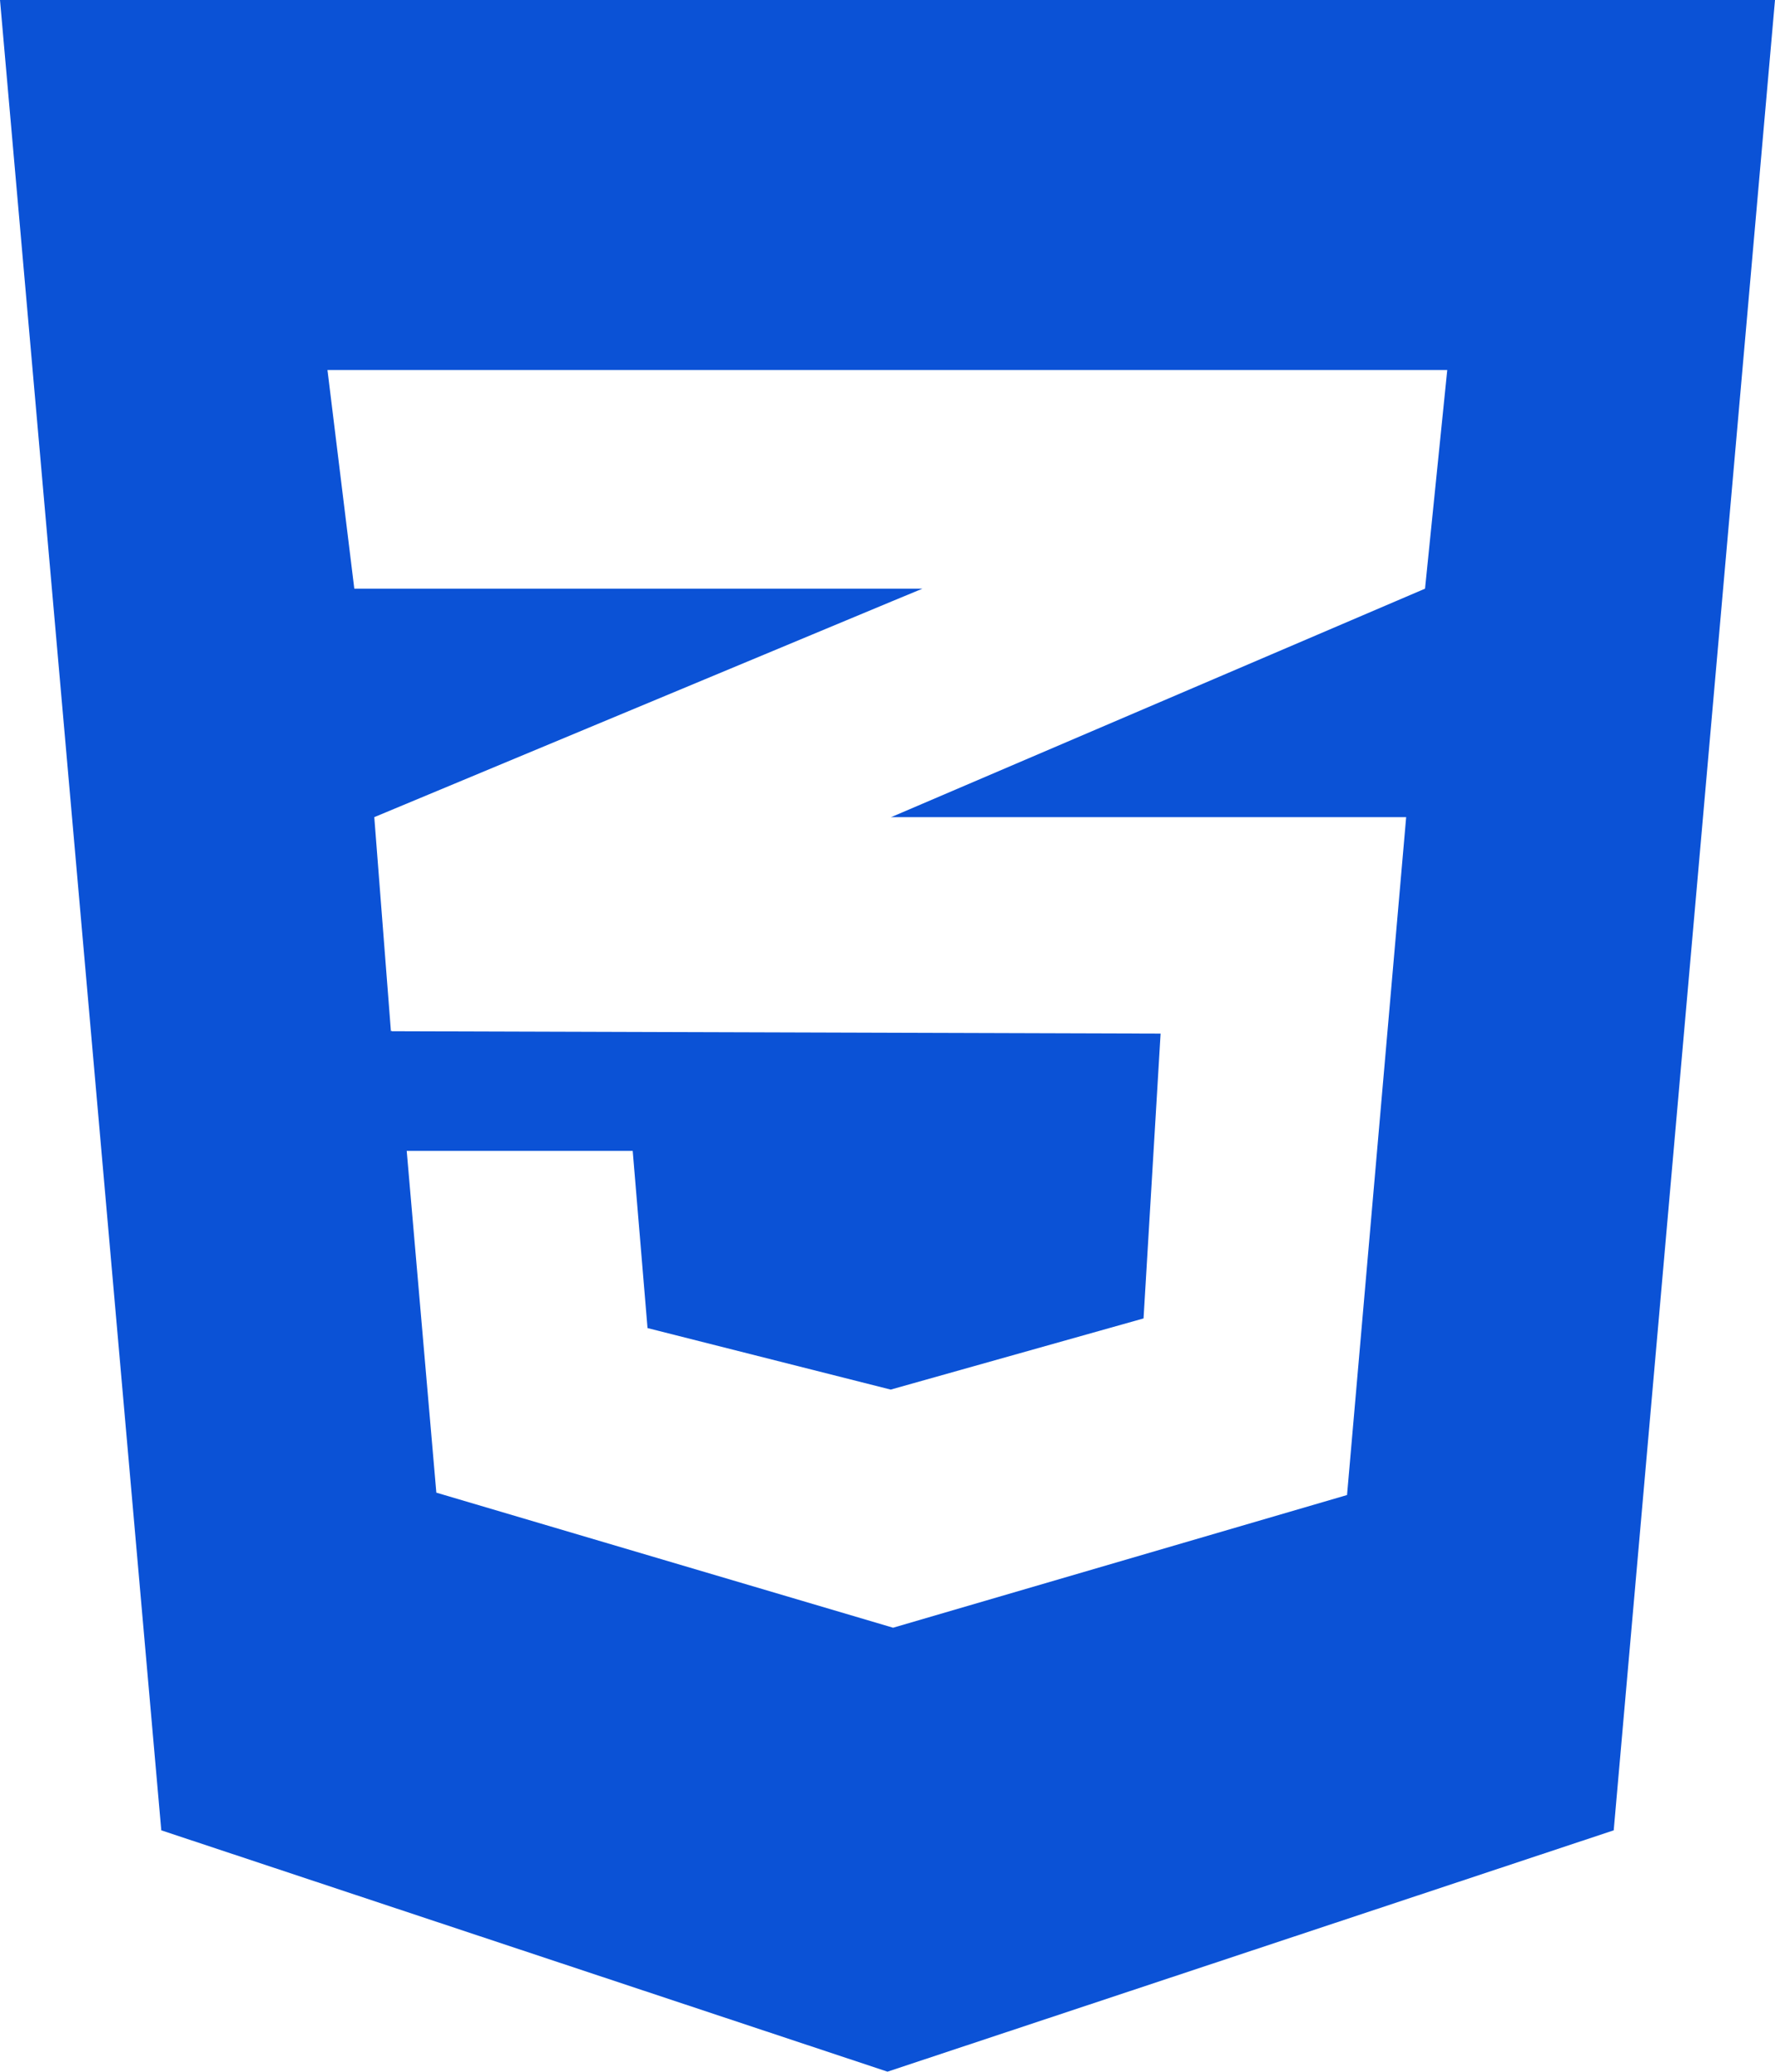 <?xml version="1.0" encoding="UTF-8" standalone="no"?>
<!-- Created with Inkscape (http://www.inkscape.org/) -->

<svg
   width="12.7mm"
   height="14.817mm"
   viewBox="0 0 12.7 14.817"
   version="1.1"
   id="svg5"
   xml:space="preserve"
   xmlns="http://www.w3.org/2000/svg"
   xmlns:svg="http://www.w3.org/2000/svg"><defs
     id="defs2" /><g
     id="layer1"
     transform="translate(-113.096,-118.853)"><path fill="#0b52d6"
       d="m 113.096,118.853 1.154,13.09 5.196,1.726 5.196,-1.726 1.154,-13.09 z m 10.355,2.646 -0.159,1.564 -3.813,1.631 -0.01,0.003 h 3.688 l -0.423,4.848 -3.248,0.949 -3.268,-0.966 -0.212,-2.444 h 1.617 l 0.106,1.267 1.74,0.44 1.809,-0.509 0.122,-2.037 -5.5,-0.017 v -0.003 l -0.007,0.003 -0.119,-1.531 3.707,-1.545 0.215,-0.089 h -4.065 l -0.192,-1.564 z"
       id="path412"
       style="stroke-width:0.033" /></g></svg>
